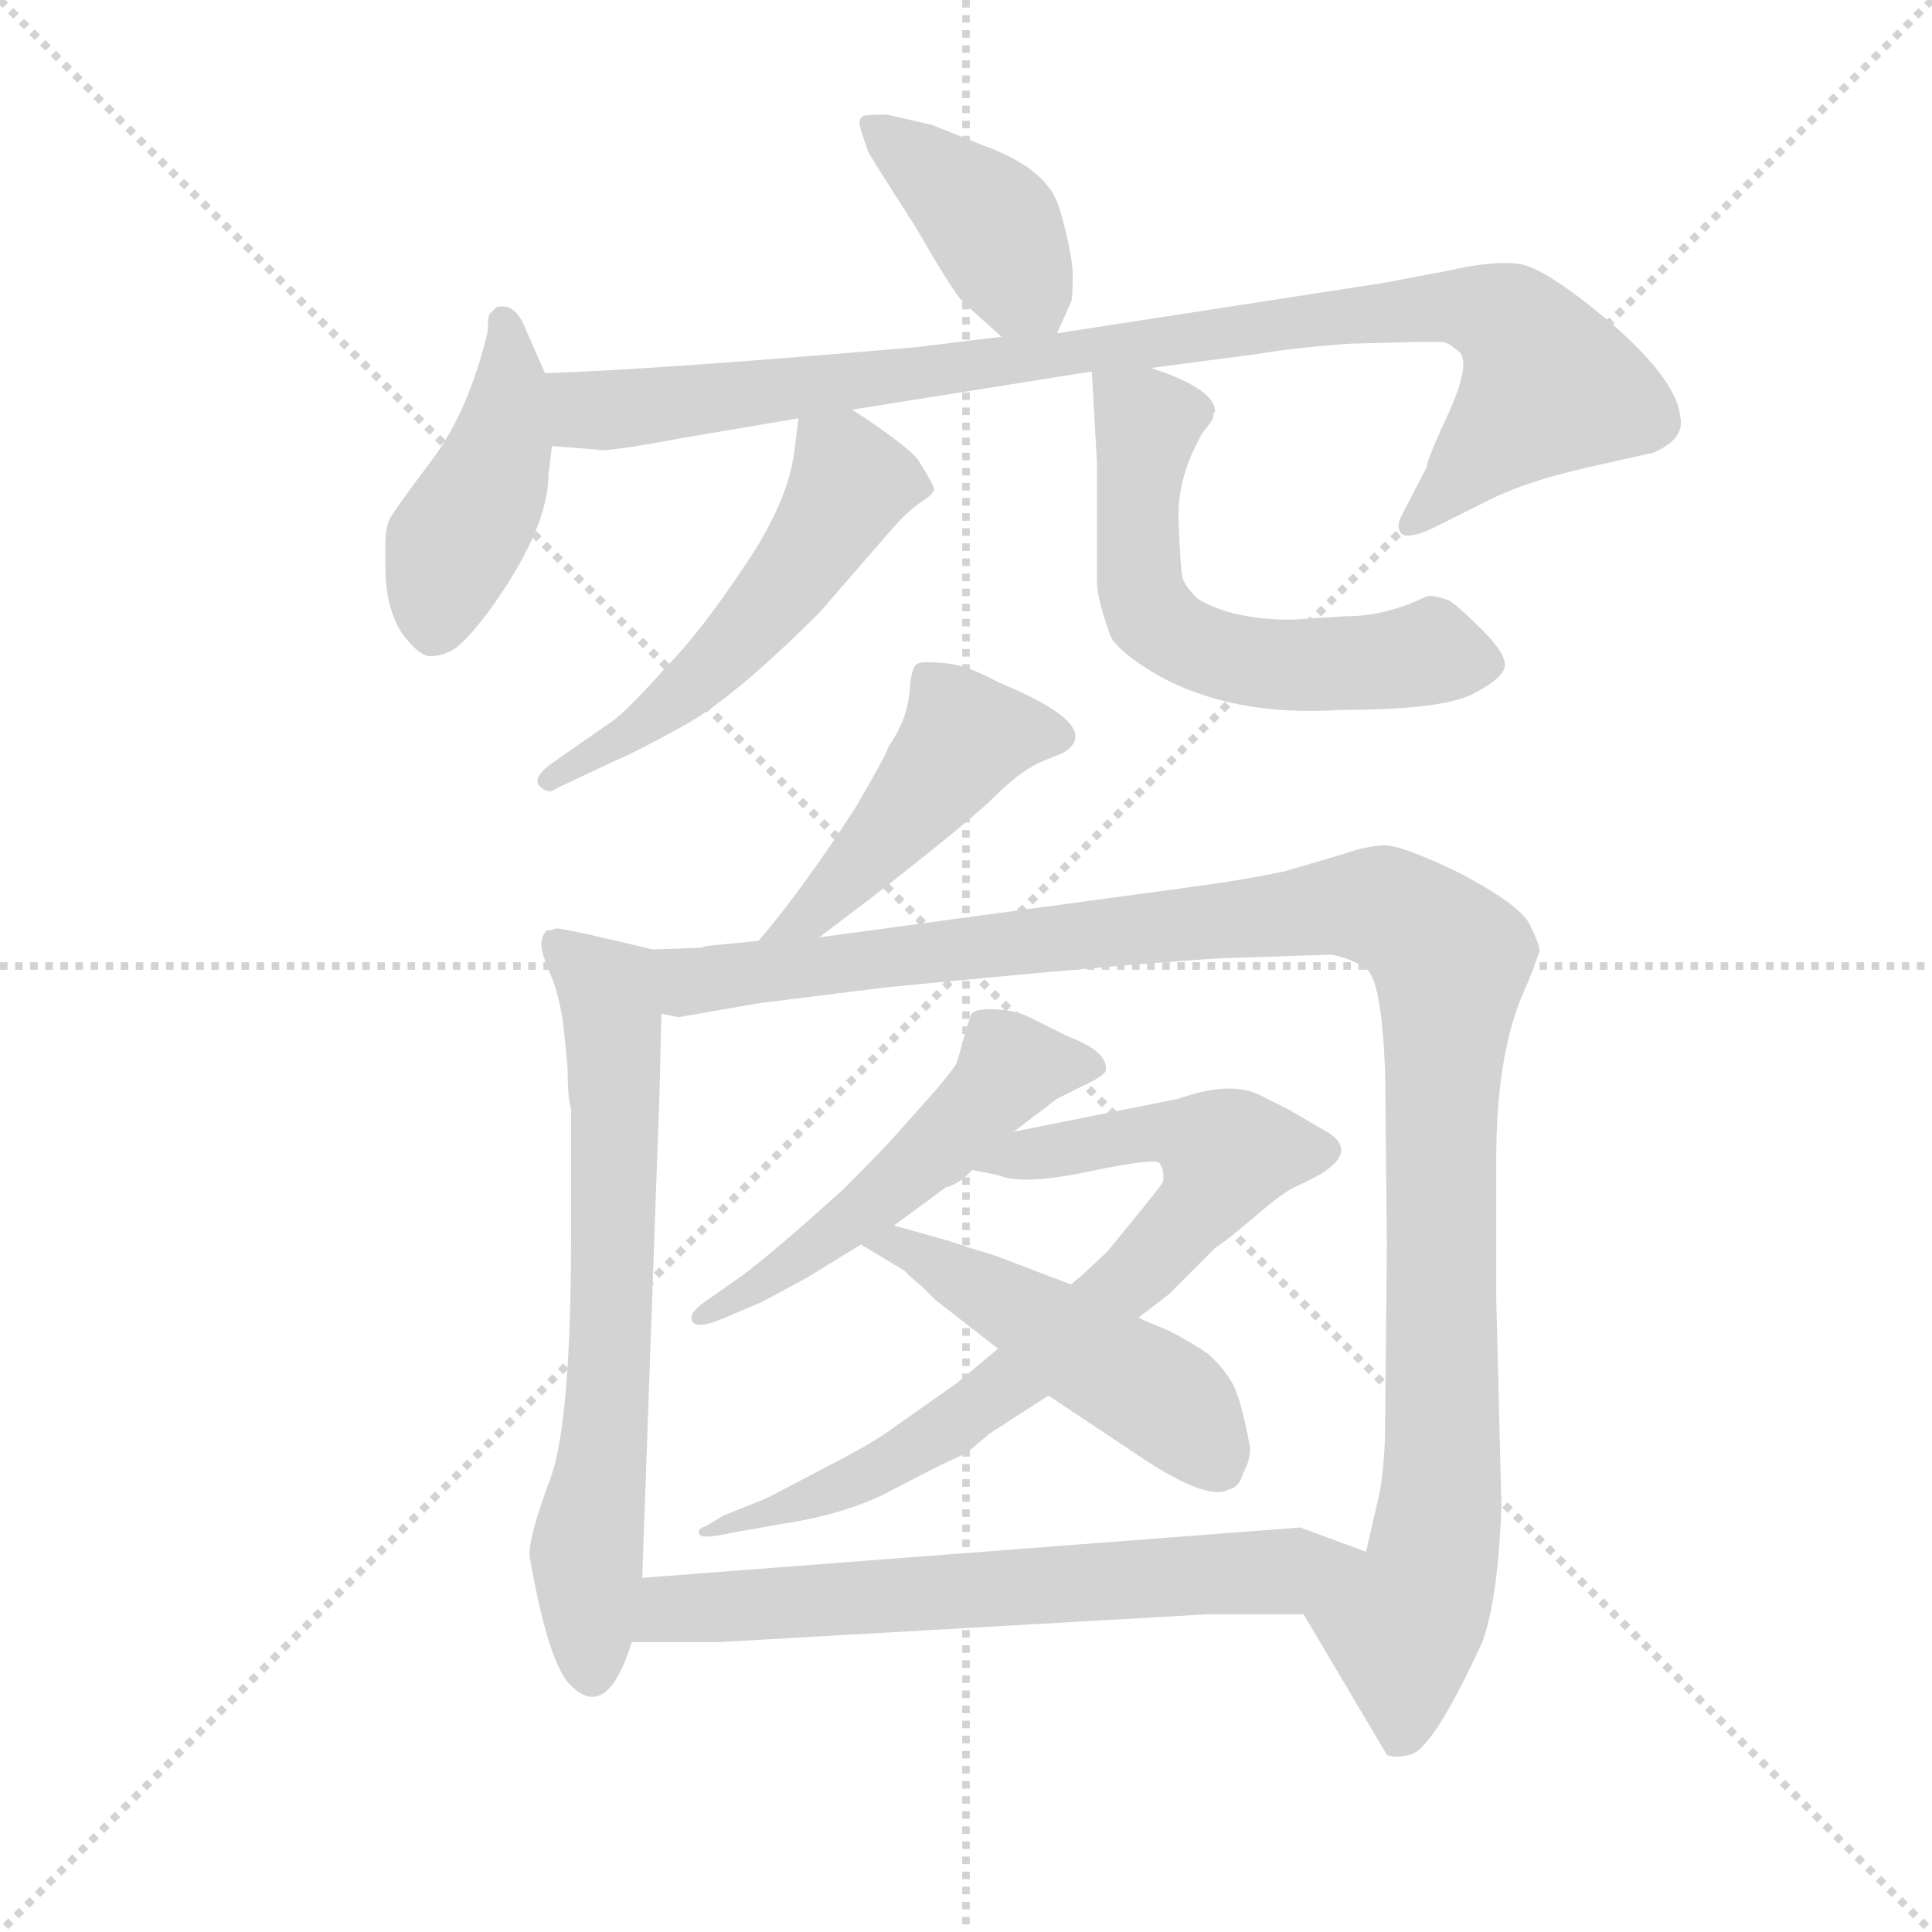 <svg version="1.1" viewBox="0 0 1024 1024" xmlns="http://www.w3.org/2000/svg">
  <g stroke="lightgray" stroke-dasharray="1,1" stroke-width="1" transform="scale(4, 4)">
    <line x1="0" y1="0" x2="256" y2="256"></line>
    <line x1="256" y1="0" x2="0" y2="256"></line>
    <line x1="128" y1="0" x2="128" y2="256"></line>
    <line x1="0" y1="128" x2="256" y2="128"></line>
  </g>
  <g transform="scale(0.92, -0.92) translate(60, -850)">
    <style type="text/css">
      
        @keyframes keyframes0 {
          from {
            stroke: blue;
            stroke-dashoffset: 408;
            stroke-width: 128;
          }
          57% {
            animation-timing-function: step-end;
            stroke: blue;
            stroke-dashoffset: 0;
            stroke-width: 128;
          }
          to {
            stroke: black;
            stroke-width: 1024;
          }
        }
        #make-me-a-hanzi-animation-0 {
          animation: keyframes0 0.582s both;
          animation-delay: 0s;
          animation-timing-function: linear;
        }
      
        @keyframes keyframes1 {
          from {
            stroke: blue;
            stroke-dashoffset: 441;
            stroke-width: 128;
          }
          59% {
            animation-timing-function: step-end;
            stroke: blue;
            stroke-dashoffset: 0;
            stroke-width: 128;
          }
          to {
            stroke: black;
            stroke-width: 1024;
          }
        }
        #make-me-a-hanzi-animation-1 {
          animation: keyframes1 0.609s both;
          animation-delay: 0.582s;
          animation-timing-function: linear;
        }
      
        @keyframes keyframes2 {
          from {
            stroke: blue;
            stroke-dashoffset: 971;
            stroke-width: 128;
          }
          76% {
            animation-timing-function: step-end;
            stroke: blue;
            stroke-dashoffset: 0;
            stroke-width: 128;
          }
          to {
            stroke: black;
            stroke-width: 1024;
          }
        }
        #make-me-a-hanzi-animation-2 {
          animation: keyframes2 1.04s both;
          animation-delay: 1.191s;
          animation-timing-function: linear;
        }
      
        @keyframes keyframes3 {
          from {
            stroke: blue;
            stroke-dashoffset: 544;
            stroke-width: 128;
          }
          64% {
            animation-timing-function: step-end;
            stroke: blue;
            stroke-dashoffset: 0;
            stroke-width: 128;
          }
          to {
            stroke: black;
            stroke-width: 1024;
          }
        }
        #make-me-a-hanzi-animation-3 {
          animation: keyframes3 0.693s both;
          animation-delay: 2.231s;
          animation-timing-function: linear;
        }
      
        @keyframes keyframes4 {
          from {
            stroke: blue;
            stroke-dashoffset: 604;
            stroke-width: 128;
          }
          66% {
            animation-timing-function: step-end;
            stroke: blue;
            stroke-dashoffset: 0;
            stroke-width: 128;
          }
          to {
            stroke: black;
            stroke-width: 1024;
          }
        }
        #make-me-a-hanzi-animation-4 {
          animation: keyframes4 0.742s both;
          animation-delay: 2.924s;
          animation-timing-function: linear;
        }
      
        @keyframes keyframes5 {
          from {
            stroke: blue;
            stroke-dashoffset: 471;
            stroke-width: 128;
          }
          61% {
            animation-timing-function: step-end;
            stroke: blue;
            stroke-dashoffset: 0;
            stroke-width: 128;
          }
          to {
            stroke: black;
            stroke-width: 1024;
          }
        }
        #make-me-a-hanzi-animation-5 {
          animation: keyframes5 0.633s both;
          animation-delay: 3.665s;
          animation-timing-function: linear;
        }
      
        @keyframes keyframes6 {
          from {
            stroke: blue;
            stroke-dashoffset: 692;
            stroke-width: 128;
          }
          69% {
            animation-timing-function: step-end;
            stroke: blue;
            stroke-dashoffset: 0;
            stroke-width: 128;
          }
          to {
            stroke: black;
            stroke-width: 1024;
          }
        }
        #make-me-a-hanzi-animation-6 {
          animation: keyframes6 0.813s both;
          animation-delay: 4.299s;
          animation-timing-function: linear;
        }
      
        @keyframes keyframes7 {
          from {
            stroke: blue;
            stroke-dashoffset: 1175;
            stroke-width: 128;
          }
          79% {
            animation-timing-function: step-end;
            stroke: blue;
            stroke-dashoffset: 0;
            stroke-width: 128;
          }
          to {
            stroke: black;
            stroke-width: 1024;
          }
        }
        #make-me-a-hanzi-animation-7 {
          animation: keyframes7 1.206s both;
          animation-delay: 5.112s;
          animation-timing-function: linear;
        }
      
        @keyframes keyframes8 {
          from {
            stroke: blue;
            stroke-dashoffset: 533;
            stroke-width: 128;
          }
          63% {
            animation-timing-function: step-end;
            stroke: blue;
            stroke-dashoffset: 0;
            stroke-width: 128;
          }
          to {
            stroke: black;
            stroke-width: 1024;
          }
        }
        #make-me-a-hanzi-animation-8 {
          animation: keyframes8 0.684s both;
          animation-delay: 6.318s;
          animation-timing-function: linear;
        }
      
        @keyframes keyframes9 {
          from {
            stroke: blue;
            stroke-dashoffset: 779;
            stroke-width: 128;
          }
          72% {
            animation-timing-function: step-end;
            stroke: blue;
            stroke-dashoffset: 0;
            stroke-width: 128;
          }
          to {
            stroke: black;
            stroke-width: 1024;
          }
        }
        #make-me-a-hanzi-animation-9 {
          animation: keyframes9 0.884s both;
          animation-delay: 7.002s;
          animation-timing-function: linear;
        }
      
        @keyframes keyframes10 {
          from {
            stroke: blue;
            stroke-dashoffset: 496;
            stroke-width: 128;
          }
          62% {
            animation-timing-function: step-end;
            stroke: blue;
            stroke-dashoffset: 0;
            stroke-width: 128;
          }
          to {
            stroke: black;
            stroke-width: 1024;
          }
        }
        #make-me-a-hanzi-animation-10 {
          animation: keyframes10 0.654s both;
          animation-delay: 7.886s;
          animation-timing-function: linear;
        }
      
        @keyframes keyframes11 {
          from {
            stroke: blue;
            stroke-dashoffset: 672;
            stroke-width: 128;
          }
          69% {
            animation-timing-function: step-end;
            stroke: blue;
            stroke-dashoffset: 0;
            stroke-width: 128;
          }
          to {
            stroke: black;
            stroke-width: 1024;
          }
        }
        #make-me-a-hanzi-animation-11 {
          animation: keyframes11 0.797s both;
          animation-delay: 8.539s;
          animation-timing-function: linear;
        }
      
    </style>
    
      <path d="M 549 658 L 557 676 Q 558 677 558 693 Q 557 708 550 731 Q 543 753 507 766 L 477 778 L 451 784 Q 439 784 437 783 Q 434 781 436 775 L 440 763 Q 440 762 467 720 Q 489 682 494 677 Q 499 672 517 656 C 539 636 539 636 549 658 Z" fill="lightgray"></path>
    
      <path d="M 162 523.5 Q 162 501 171 486 Q 181 472 188 472 Q 195 472 201.5 476 Q 208 480 221 497 Q 256 545 256 577 L 258 593 L 254 635 L 243 660 Q 237 676 226 673 L 222 669 Q 221 668 221 659 Q 210 613 188.5 584.5 Q 167 556 164.5 551 Q 162 546 162 534.75 L 162 523.5 Z" fill="lightgray"></path>
    
      <path d="M 258 593 L 284 591 Q 287 589 335 598 L 400 609 L 431 614 L 569 636 L 603 638 L 664 646 Q 688 650 718 652 L 756 653 L 771 653 Q 774 653 781 647 Q 787 640 775 613 Q 762 585 762 581 L 748 554 Q 744 547 747 543 Q 750 539 764 545 L 798 562 Q 820 573 856 581 Q 891 589 892 589 Q 911 597 908 610 Q 906 631 868 664 Q 830 696 815 698 Q 800 700 774 694 L 737 687 L 549 658 L 517 656 L 468 650 Q 317 637 254 635 C 224 634 228 595 258 593 Z" fill="lightgray"></path>
    
      <path d="M 400 609 L 398 593 Q 395 562 369 524 Q 343 485 324 466 Q 301 440 292 434 L 259 411 Q 246 402 251 397 Q 256 392 261 396 L 295 412 Q 305 416 334 432 Q 363 448 412 497 L 452 543 Q 462 555 471 561 Q 479 566 478 569 Q 477 572 469 585 Q 463 593 431 614 C 406 631 403 633 400 609 Z" fill="lightgray"></path>
    
      <path d="M 569 636 L 572 583 L 572 513 Q 573 502 580 483 Q 585 474 607 461 Q 650 437 712 441 Q 773 441 790 451 Q 807 460 807 467 Q 807 474 794 487 Q 781 500 775 504 Q 764 508 761 506 Q 738 495 716 495 L 684 493 Q 650 493 630 505 Q 621 514 621 519 Q 620 524 619 550 Q 618 575 633 601 Q 639 608 639 610 Q 639 612 640 613 Q 640 626 603 638 C 575 648 568 650 569 636 Z" fill="lightgray"></path>
    
      <path d="M 452 420 Q 450 414 433 385 Q 402 337 377 308 C 358 285 388 292 412 310 L 441 332 Q 499 377 514 392 Q 529 407 542 412 L 552 416 Q 578 431 515 457 Q 497 467 484 468 Q 471 469 470 468 Q 465 468 464 452 Q 463 436 452 420 Z" fill="lightgray"></path>
    
      <path d="M 316 303 L 295 308 Q 261 316 260 315 Q 258 314 255 314 Q 252 311 252 307 Q 251 303 257 289 Q 263 275 265 255 L 267 235 Q 267 217 269 211 L 269 139 Q 269 30 257 -2 Q 245 -34 245 -46 Q 255 -104 267 -119 Q 289 -144 304 -96 L 310 -59 L 320 222 L 321 266 C 322 296 322 302 316 303 Z" fill="lightgray"></path>
    
      <path d="M 377 308 L 347 305 L 344 304 L 316 303 C 286 301 291 265 321 266 L 331 264 L 377 272 L 449 281 Q 592 295 645 298 L 707 300 Q 719 298 728 291 Q 736 283 738 232 L 739 132 L 738 31 Q 738 9 735 -9 L 727 -44 C 720 -73 676 -54 691 -80 L 739 -161 Q 744 -163 752 -161 Q 765 -159 794 -96 Q 803 -71 805 -18 L 802 102 L 802 182 Q 802 243 818 279 Q 822 288 823 291 L 827 302 Q 827 306 821 318 Q 815 329 781 347 Q 746 364 736 363 Q 725 362 714 358 L 680 348 Q 657 343 619 338 L 412 310 L 377 308 Z" fill="lightgray"></path>
    
      <path d="M 524 198 L 549 217 L 563 224 Q 576 230 577 233 Q 579 244 555 253 L 533 264 Q 525 268 513 268.5 Q 501 269 499.5 265.5 Q 498 262 495 251 Q 492 240 491 237.5 Q 490 235 480 223 L 456 196 Q 449 188 426 165 Q 384 127 366 114 L 346 100 Q 336 93 339 88.5 Q 342 84 358 91 L 379 100 Q 381 101 405 114 L 436 133 L 455 144 L 485 166 Q 493 168 500 176 L 524 198 Z" fill="lightgray"></path>
    
      <path d="M 515 73 L 491 53 L 454 27 Q 445 20 422 8 L 382 -13 L 357 -23 Q 352 -26 347 -29 Q 341 -31 343 -34 Q 344 -37 362 -33 L 390 -28 Q 424 -23 449 -11 Q 474 2 482 6 L 497 13 L 510 24 L 544 46 L 596 91 L 613 104 L 640 131 Q 646 135 652 140 L 670 155 Q 682 165 690 168 Q 725 184 706 197 L 682 211 L 664 220 Q 647 227 619 217 L 524 198 C 495 192 471 182 500 176 L 515 173 Q 529 167 567 175 Q 605 183 608 180 Q 611 176 610 169 Q 608 166 600 156 L 578 129 L 563 115 Q 558 111 557 110 L 515 73 Z" fill="lightgray"></path>
    
      <path d="M 436 133 L 461 118 Q 468 111 471 109 L 479 101 L 515 73 L 544 46 L 601 8 Q 637 -15 648 -8 Q 654 -7 656 1 Q 661 10 660 17 Q 655 44 650 53 Q 645 62 636 70 Q 626 77 612 84 Q 597 90 596 91 L 557 110 L 515 126 Q 503 130 499 131 L 487 135 L 455 144 C 426 152 410 148 436 133 Z" fill="lightgray"></path>
    
      <path d="M 304 -96 L 355 -96 L 636 -80 L 691 -80 C 721 -80 755 -54 727 -44 L 689 -30 L 310 -59 C 280 -61 274 -96 304 -96 Z" fill="lightgray"></path>
    
    
      <clipPath id="make-me-a-hanzi-clip-0">
        <path d="M 549 658 L 557 676 Q 558 677 558 693 Q 557 708 550 731 Q 543 753 507 766 L 477 778 L 451 784 Q 439 784 437 783 Q 434 781 436 775 L 440 763 Q 440 762 467 720 Q 489 682 494 677 Q 499 672 517 656 C 539 636 539 636 549 658 Z"></path>
      </clipPath>
      <path clip-path="url(#make-me-a-hanzi-clip-0)" d="M 444 778 L 509 724 L 543 666" fill="none" id="make-me-a-hanzi-animation-0" stroke-dasharray="280 560" stroke-linecap="round"></path>
    
      <clipPath id="make-me-a-hanzi-clip-1">
        <path d="M 162 523.5 Q 162 501 171 486 Q 181 472 188 472 Q 195 472 201.5 476 Q 208 480 221 497 Q 256 545 256 577 L 258 593 L 254 635 L 243 660 Q 237 676 226 673 L 222 669 Q 221 668 221 659 Q 210 613 188.5 584.5 Q 167 556 164.5 551 Q 162 546 162 534.75 L 162 523.5 Z"></path>
      </clipPath>
      <path clip-path="url(#make-me-a-hanzi-clip-1)" d="M 230 665 L 234 626 L 229 597 L 195 519 L 191 488" fill="none" id="make-me-a-hanzi-animation-1" stroke-dasharray="313 626" stroke-linecap="round"></path>
    
      <clipPath id="make-me-a-hanzi-clip-2">
        <path d="M 258 593 L 284 591 Q 287 589 335 598 L 400 609 L 431 614 L 569 636 L 603 638 L 664 646 Q 688 650 718 652 L 756 653 L 771 653 Q 774 653 781 647 Q 787 640 775 613 Q 762 585 762 581 L 748 554 Q 744 547 747 543 Q 750 539 764 545 L 798 562 Q 820 573 856 581 Q 891 589 892 589 Q 911 597 908 610 Q 906 631 868 664 Q 830 696 815 698 Q 800 700 774 694 L 737 687 L 549 658 L 517 656 L 468 650 Q 317 637 254 635 C 224 634 228 595 258 593 Z"></path>
      </clipPath>
      <path clip-path="url(#make-me-a-hanzi-clip-2)" d="M 259 628 L 275 616 L 292 614 L 716 669 L 771 674 L 809 665 L 821 652 L 830 626 L 751 548" fill="none" id="make-me-a-hanzi-animation-2" stroke-dasharray="843 1686" stroke-linecap="round"></path>
    
      <clipPath id="make-me-a-hanzi-clip-3">
        <path d="M 400 609 L 398 593 Q 395 562 369 524 Q 343 485 324 466 Q 301 440 292 434 L 259 411 Q 246 402 251 397 Q 256 392 261 396 L 295 412 Q 305 416 334 432 Q 363 448 412 497 L 452 543 Q 462 555 471 561 Q 479 566 478 569 Q 477 572 469 585 Q 463 593 431 614 C 406 631 403 633 400 609 Z"></path>
      </clipPath>
      <path clip-path="url(#make-me-a-hanzi-clip-3)" d="M 470 568 L 430 571 L 389 507 L 356 471 L 320 438 L 256 400" fill="none" id="make-me-a-hanzi-animation-3" stroke-dasharray="416 832" stroke-linecap="round"></path>
    
      <clipPath id="make-me-a-hanzi-clip-4">
        <path d="M 569 636 L 572 583 L 572 513 Q 573 502 580 483 Q 585 474 607 461 Q 650 437 712 441 Q 773 441 790 451 Q 807 460 807 467 Q 807 474 794 487 Q 781 500 775 504 Q 764 508 761 506 Q 738 495 716 495 L 684 493 Q 650 493 630 505 Q 621 514 621 519 Q 620 524 619 550 Q 618 575 633 601 Q 639 608 639 610 Q 639 612 640 613 Q 640 626 603 638 C 575 648 568 650 569 636 Z"></path>
      </clipPath>
      <path clip-path="url(#make-me-a-hanzi-clip-4)" d="M 575 630 L 601 605 L 596 520 L 603 496 L 614 485 L 647 471 L 687 466 L 763 474 L 796 468" fill="none" id="make-me-a-hanzi-animation-4" stroke-dasharray="476 952" stroke-linecap="round"></path>
    
      <clipPath id="make-me-a-hanzi-clip-5">
        <path d="M 452 420 Q 450 414 433 385 Q 402 337 377 308 C 358 285 388 292 412 310 L 441 332 Q 499 377 514 392 Q 529 407 542 412 L 552 416 Q 578 431 515 457 Q 497 467 484 468 Q 471 469 470 468 Q 465 468 464 452 Q 463 436 452 420 Z"></path>
      </clipPath>
      <path clip-path="url(#make-me-a-hanzi-clip-5)" d="M 549 426 L 518 430 L 494 423 L 409 325 L 383 312" fill="none" id="make-me-a-hanzi-animation-5" stroke-dasharray="343 686" stroke-linecap="round"></path>
    
      <clipPath id="make-me-a-hanzi-clip-6">
        <path d="M 316 303 L 295 308 Q 261 316 260 315 Q 258 314 255 314 Q 252 311 252 307 Q 251 303 257 289 Q 263 275 265 255 L 267 235 Q 267 217 269 211 L 269 139 Q 269 30 257 -2 Q 245 -34 245 -46 Q 255 -104 267 -119 Q 289 -144 304 -96 L 310 -59 L 320 222 L 321 266 C 322 296 322 302 316 303 Z"></path>
      </clipPath>
      <path clip-path="url(#make-me-a-hanzi-clip-6)" d="M 259 308 L 290 279 L 293 259 L 292 75 L 278 -45 L 280 -113" fill="none" id="make-me-a-hanzi-animation-6" stroke-dasharray="564 1128" stroke-linecap="round"></path>
    
      <clipPath id="make-me-a-hanzi-clip-7">
        <path d="M 377 308 L 347 305 L 344 304 L 316 303 C 286 301 291 265 321 266 L 331 264 L 377 272 L 449 281 Q 592 295 645 298 L 707 300 Q 719 298 728 291 Q 736 283 738 232 L 739 132 L 738 31 Q 738 9 735 -9 L 727 -44 C 720 -73 676 -54 691 -80 L 739 -161 Q 744 -163 752 -161 Q 765 -159 794 -96 Q 803 -71 805 -18 L 802 102 L 802 182 Q 802 243 818 279 Q 822 288 823 291 L 827 302 Q 827 306 821 318 Q 815 329 781 347 Q 746 364 736 363 Q 725 362 714 358 L 680 348 Q 657 343 619 338 L 412 310 L 377 308 Z"></path>
      </clipPath>
      <path clip-path="url(#make-me-a-hanzi-clip-7)" d="M 323 298 L 338 285 L 352 286 L 721 328 L 743 324 L 768 306 L 776 297 L 770 197 L 771 4 L 763 -58 L 748 -92 L 746 -148" fill="none" id="make-me-a-hanzi-animation-7" stroke-dasharray="1047 2094" stroke-linecap="round"></path>
    
      <clipPath id="make-me-a-hanzi-clip-8">
        <path d="M 524 198 L 549 217 L 563 224 Q 576 230 577 233 Q 579 244 555 253 L 533 264 Q 525 268 513 268.5 Q 501 269 499.5 265.5 Q 498 262 495 251 Q 492 240 491 237.5 Q 490 235 480 223 L 456 196 Q 449 188 426 165 Q 384 127 366 114 L 346 100 Q 336 93 339 88.5 Q 342 84 358 91 L 379 100 Q 381 101 405 114 L 436 133 L 455 144 L 485 166 Q 493 168 500 176 L 524 198 Z"></path>
      </clipPath>
      <path clip-path="url(#make-me-a-hanzi-clip-8)" d="M 570 236 L 522 235 L 442 156 L 392 117 L 344 94" fill="none" id="make-me-a-hanzi-animation-8" stroke-dasharray="405 810" stroke-linecap="round"></path>
    
      <clipPath id="make-me-a-hanzi-clip-9">
        <path d="M 515 73 L 491 53 L 454 27 Q 445 20 422 8 L 382 -13 L 357 -23 Q 352 -26 347 -29 Q 341 -31 343 -34 Q 344 -37 362 -33 L 390 -28 Q 424 -23 449 -11 Q 474 2 482 6 L 497 13 L 510 24 L 544 46 L 596 91 L 613 104 L 640 131 Q 646 135 652 140 L 670 155 Q 682 165 690 168 Q 725 184 706 197 L 682 211 L 664 220 Q 647 227 619 217 L 524 198 C 495 192 471 182 500 176 L 515 173 Q 529 167 567 175 Q 605 183 608 180 Q 611 176 610 169 Q 608 166 600 156 L 578 129 L 563 115 Q 558 111 557 110 L 515 73 Z"></path>
      </clipPath>
      <path clip-path="url(#make-me-a-hanzi-clip-9)" d="M 508 176 L 533 186 L 602 198 L 646 185 L 631 155 L 596 117 L 486 27 L 397 -18 L 346 -32" fill="none" id="make-me-a-hanzi-animation-9" stroke-dasharray="651 1302" stroke-linecap="round"></path>
    
      <clipPath id="make-me-a-hanzi-clip-10">
        <path d="M 436 133 L 461 118 Q 468 111 471 109 L 479 101 L 515 73 L 544 46 L 601 8 Q 637 -15 648 -8 Q 654 -7 656 1 Q 661 10 660 17 Q 655 44 650 53 Q 645 62 636 70 Q 626 77 612 84 Q 597 90 596 91 L 557 110 L 515 126 Q 503 130 499 131 L 487 135 L 455 144 C 426 152 410 148 436 133 Z"></path>
      </clipPath>
      <path clip-path="url(#make-me-a-hanzi-clip-10)" d="M 443 131 L 468 129 L 611 44 L 641 6" fill="none" id="make-me-a-hanzi-animation-10" stroke-dasharray="368 736" stroke-linecap="round"></path>
    
      <clipPath id="make-me-a-hanzi-clip-11">
        <path d="M 304 -96 L 355 -96 L 636 -80 L 691 -80 C 721 -80 755 -54 727 -44 L 689 -30 L 310 -59 C 280 -61 274 -96 304 -96 Z"></path>
      </clipPath>
      <path clip-path="url(#make-me-a-hanzi-clip-11)" d="M 310 -91 L 326 -77 L 657 -57 L 719 -45" fill="none" id="make-me-a-hanzi-animation-11" stroke-dasharray="544 1088" stroke-linecap="round"></path>
    
  </g>
</svg>